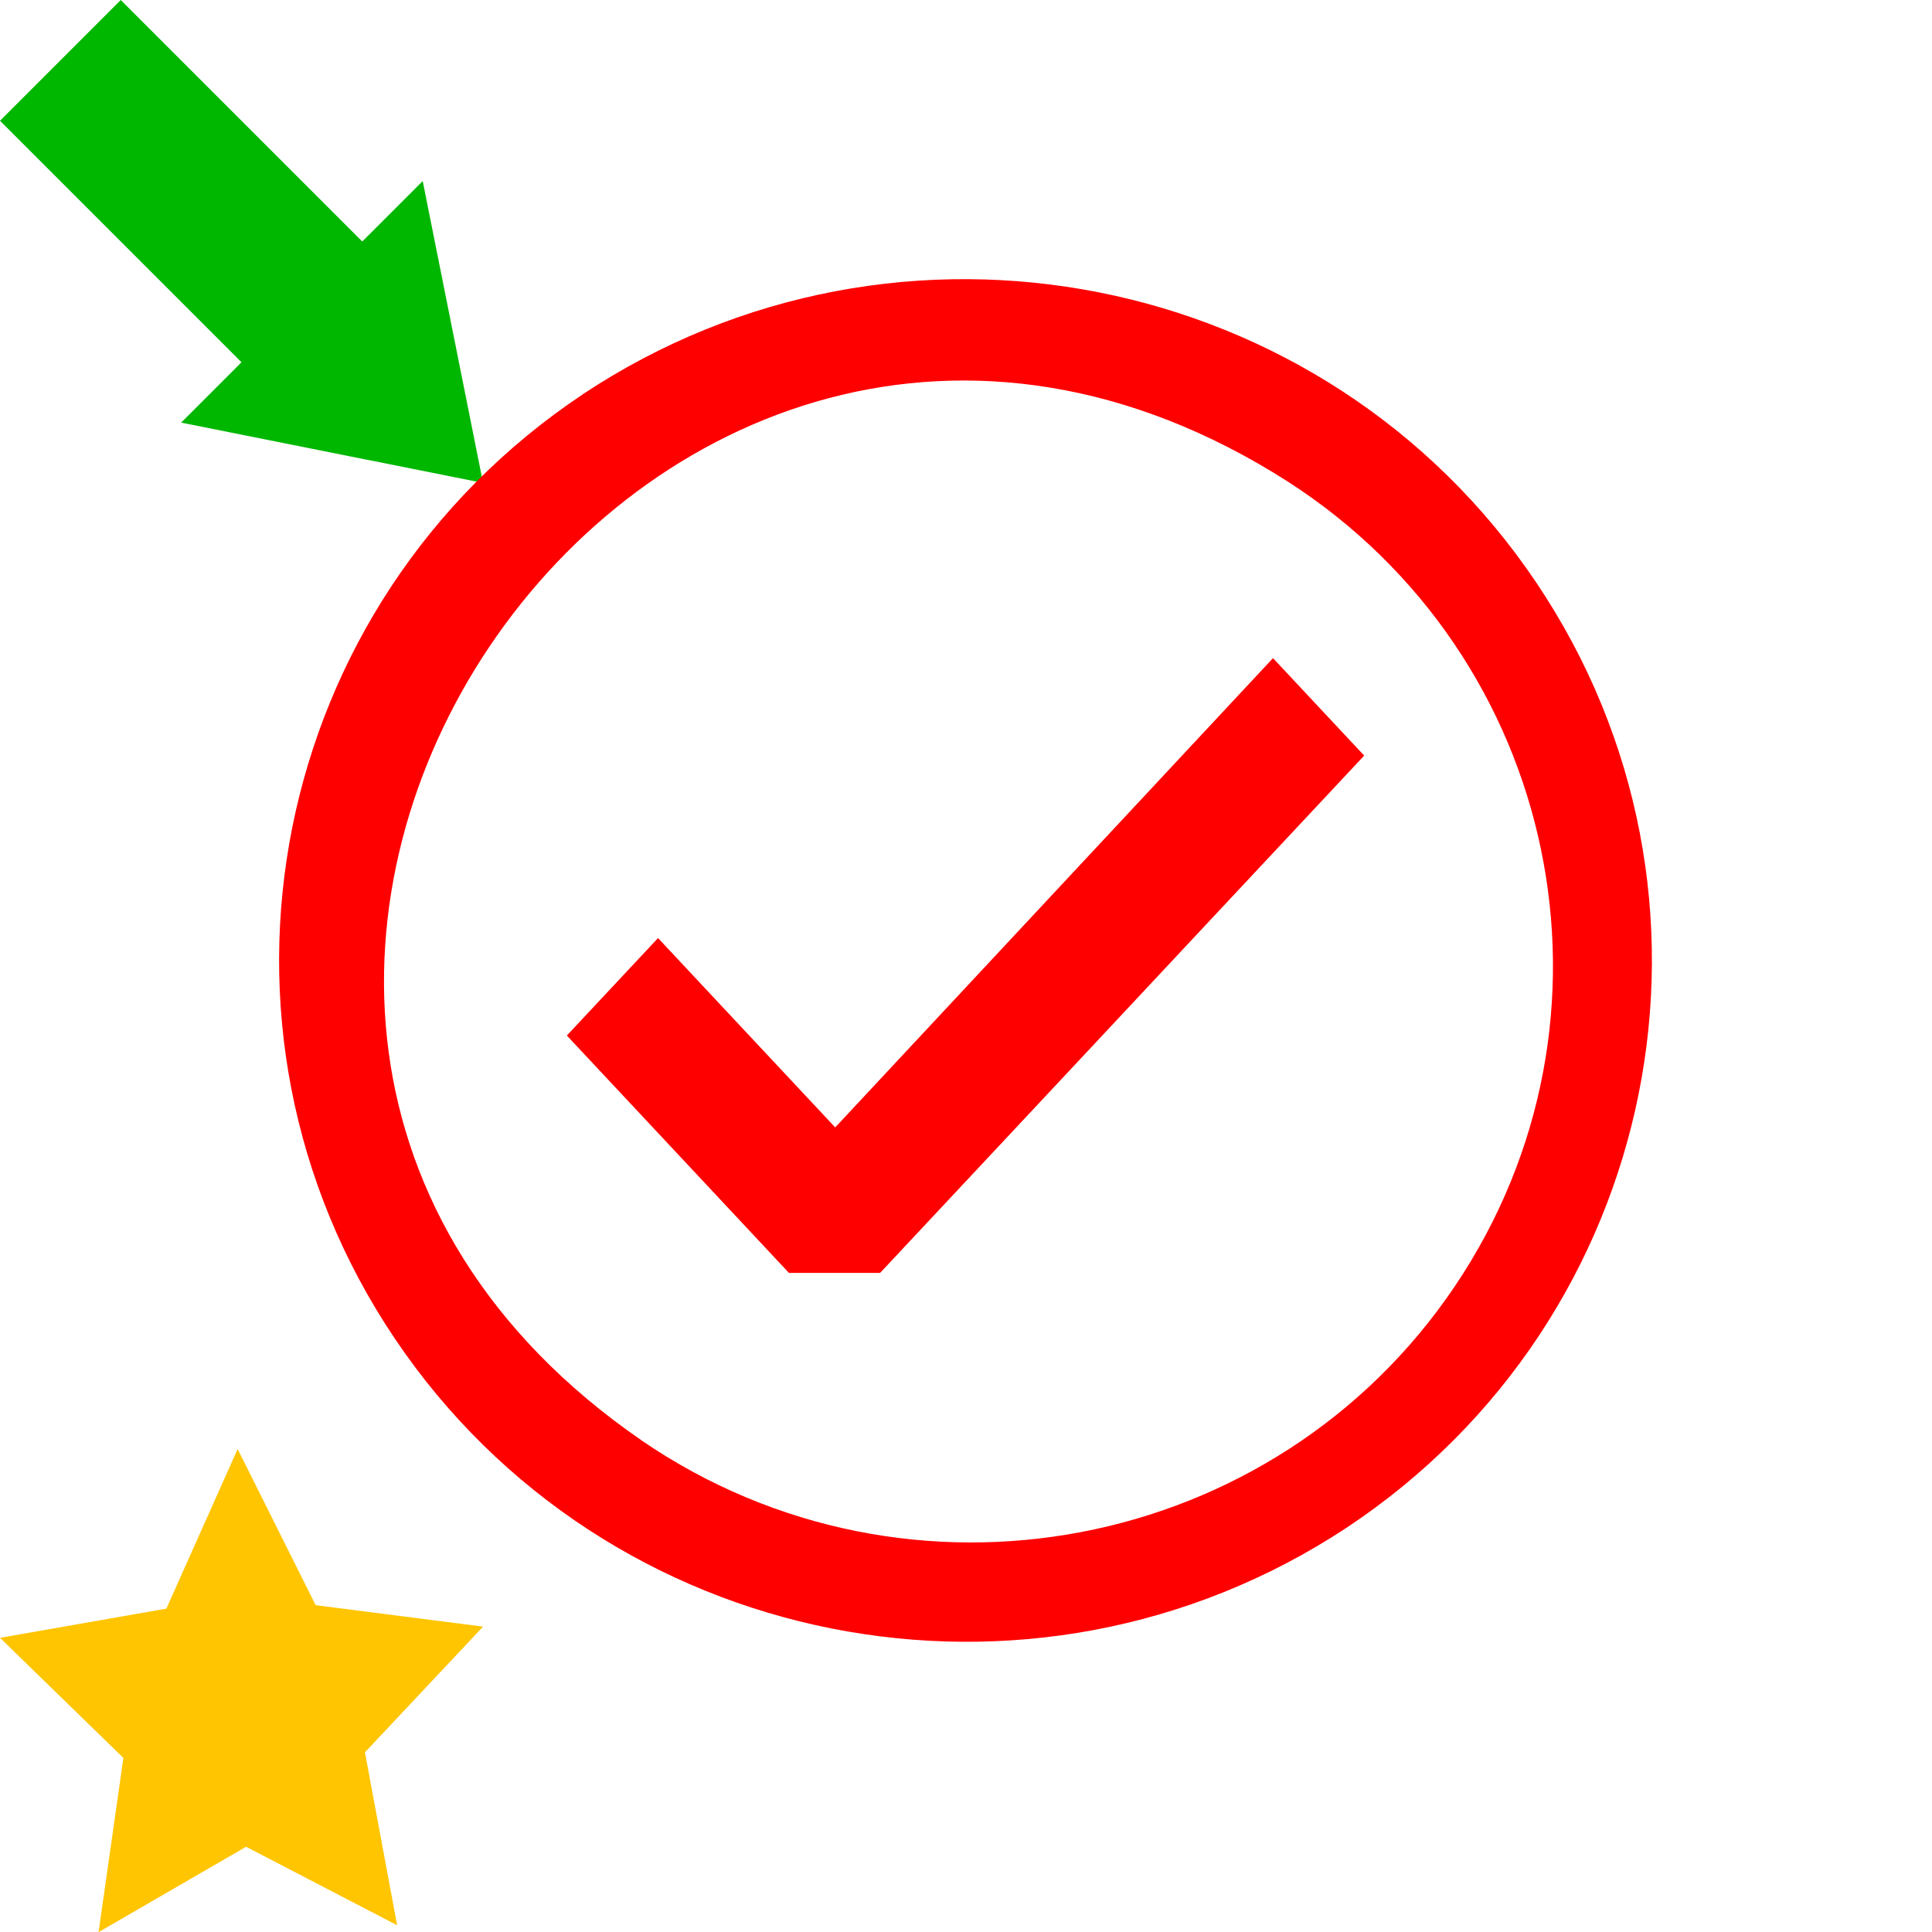 <?xml version="1.0" encoding="UTF-8" standalone="no"?>
<svg
   xmlns:dc="http://purl.org/dc/elements/1.1/"
   xmlns:cc="http://creativecommons.org/ns#"
   xmlns:rdf="http://www.w3.org/1999/02/22-rdf-syntax-ns#"
   xmlns:svg="http://www.w3.org/2000/svg"
   xmlns="http://www.w3.org/2000/svg"
   id="svg4"
   version="1.1"
   fill="currentColor"
   viewBox="0 0 16 16"
   height="16"
   width="16">
  <defs
     id="defs11" />
  <g
     transform="matrix(0.25,0,0,0.25,0,12)"
     id="layer1">
    <path
       transform="matrix(0.953,0,0,0.995,0,0.085)"
       d="M 13.804,15.77 8.554,13.157 3.426,16 4.289,10.2 -2.1462852e-7,6.201 5.783,5.229 8.261,-0.085 10.972,5.114 l 5.82,0.714 -4.107,4.185 z"
       id="path3130"
       style="fill:#ffc500;fill-opacity:1;stroke:none;stroke-width:0.1;stroke-miterlimit:4;stroke-dasharray:none;stroke-opacity:1" />
  </g>
  <g
     transform="matrix(0.25,0,0,0.25,0,0)"
     id="layer1">
    <g
       id="g2488">
      <g
         transform="matrix(1,-1,1,1,-6,10)"
         id="g2492">
        <rect
           y="1.9073487e-07"
           x="6"
           height="8.2"
           width="4"
           id="rect2478"
           style="fill:#00b700;fill-opacity:1;stroke:none;stroke-width:0.111;stroke-miterlimit:4;stroke-dasharray:none;stroke-opacity:1" />
        <path
           transform="matrix(1.155,0,0,1,-0.074,-0.57)"
           d="m 6.992,14.57 -1.732,-3 -1.732,-3 3.464,-10e-8 3.464,0 -1.732,3 z"
           id="path2484"
           style="fill:#00b700;fill-opacity:1;stroke:none;stroke-width:0.1;stroke-miterlimit:4;stroke-dasharray:none;stroke-opacity:1" />
      </g>
    </g>
  </g>
  <g
     id="layer1"
     transform="matrix(0.812,0,0,0.812,1.5,1.5)">
    <defs
       id="defs8" />
    <path
       style="stroke-width:1.074;fill:#ff0000;fill-opacity:1"
       id="path2"
       d="M 4.099,2.172 C 7.317,0.039 11.669,0.898 13.819,4.091 15.969,7.284 15.103,11.602 11.885,13.735 8.667,15.856 4.326,14.993 2.18,11.806 0.035,8.618 0.893,4.309 4.1,2.172 Z M 4.698,12.845 C 7.421,14.707 11.154,13.998 12.992,11.269 14.829,8.541 14.061,4.847 11.285,3.063 4.751,-1.107 -1.685,8.452 4.699,12.845 Z"
       clip-rule="evenodd"
       fill-rule="evenodd" />
    <path
       style="stroke-width:1.354;fill:#ff0000;fill-opacity:1"
       id="path2-6"
       d="M 10.36,7.682 12.066,5.859 11.136,4.865 6.671,9.651 4.864,7.72 3.934,8.714 6.199,11.135 H 7.129 L 9.29,8.826 Z"
       clip-rule="evenodd"
       fill-rule="evenodd" />
  </g>
</svg>
